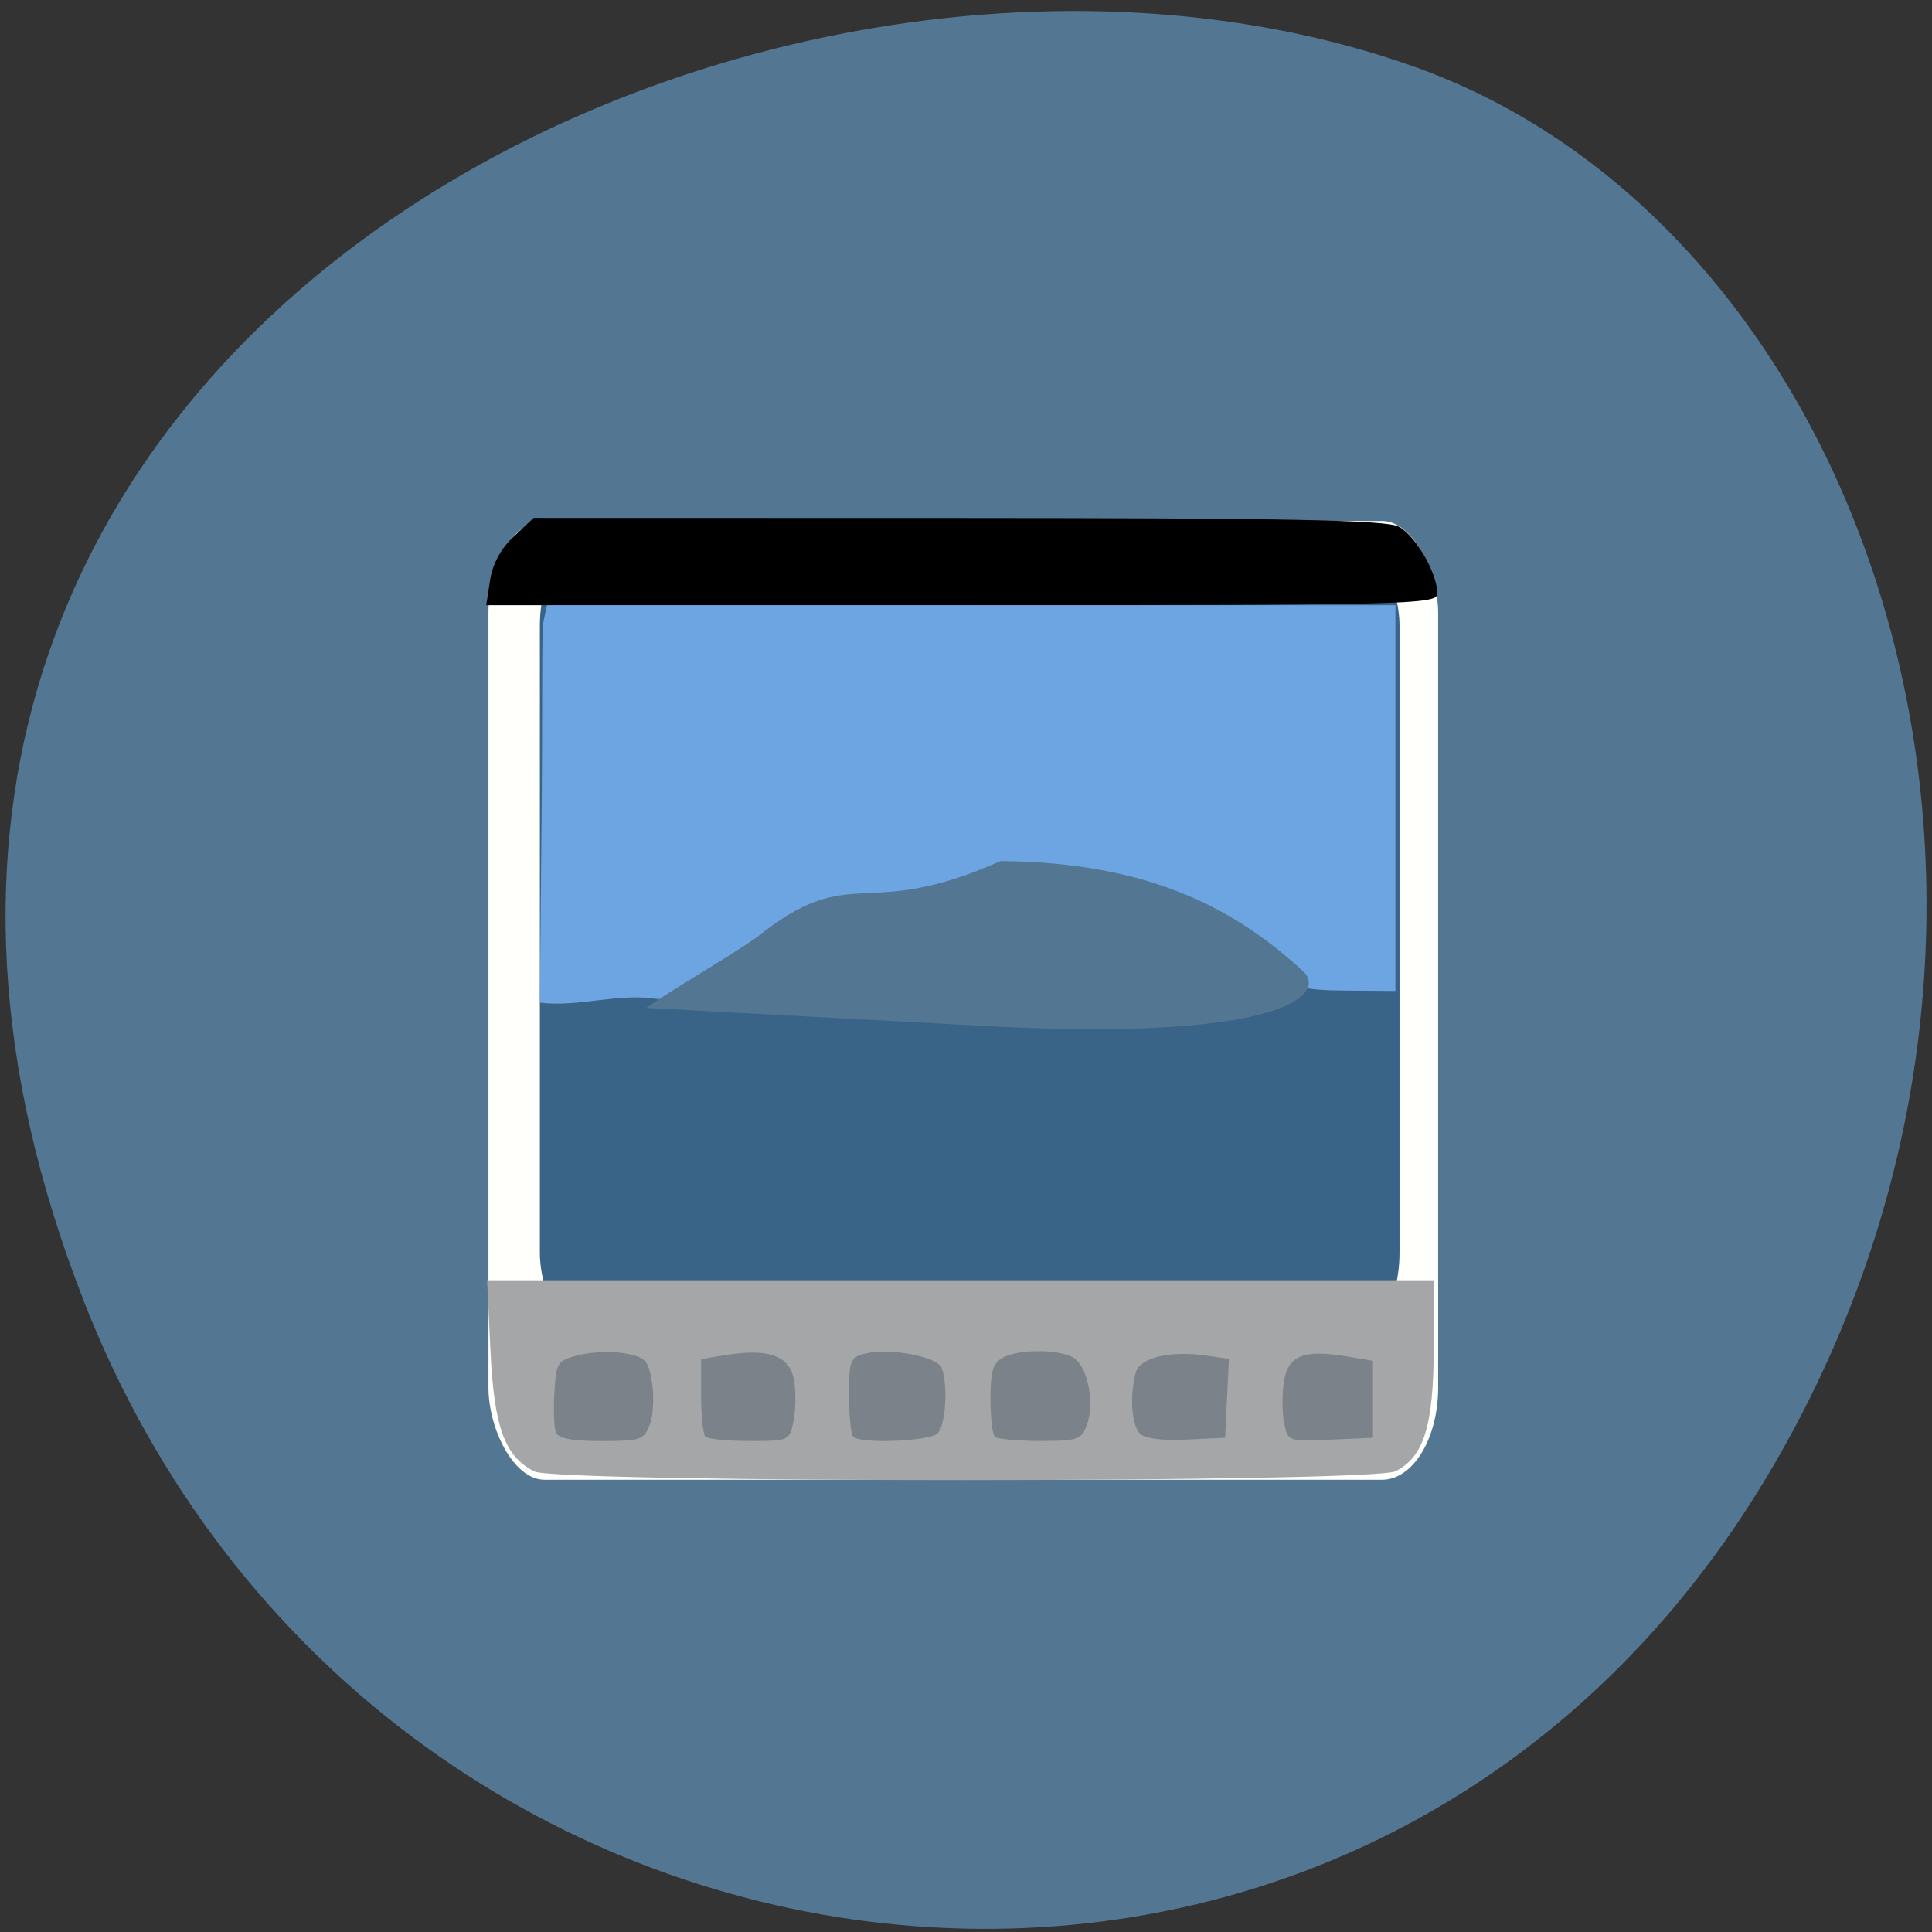 <svg xmlns="http://www.w3.org/2000/svg" viewBox="0 0 256 256"><rect x="0" y="0" width="256" height="256" fill="#333333" stroke="none"/><g fill="#537692" color="#000"><path d="m 244.84 882.37 c 49.681 128.5 -89.55 194.42 -176.23 161.67 -60.5 -22.859 -90.65 -113.97 -47.683 -187.62 54.22 -92.93 185.6 -73.16 223.92 25.949 z" transform="matrix(-1 0.019 0 -0.992 256.01 1043.22)"/></g><g transform="translate(-2.397 3.595)"><rect width="125.84" height="127.04" x="67.12" y="65.44" rx="7.432" ry="12.226" fill="#fffffb"/><rect ry="12.226" rx="7.432" y="67.14" x="73.931" height="107.44" width="113.91" fill="#3a6388"/><path d="m 67.34 73.26 c 0.33 -2.146 1.452 -4.21 3.143 -5.783 l 2.63 -2.447 l 56.23 0.013 c 43.562 0.01 56.718 0.266 58.39 1.137 2.206 1.15 5.057 6.072 5.131 8.859 0.039 1.469 -3.519 1.557 -62.998 1.557 h -63.04 l 0.514 -3.336 z"/><g transform="translate(2.397 -3.595)"><path d="m 70.797 194.97 c -3.928 -1.988 -5.328 -5.843 -5.809 -16 l -0.442 -9.327 h 62.738 h 62.738 l -0.041 9.158 c -0.046 10.177 -1.327 14.259 -5.071 16.15 -3.061 1.546 -111.06 1.567 -114.11 0.022 z" fill="#a5a6a7"/><g fill="#7c8289"><path d="m 73.65 189.77 c -0.248 -0.645 -0.331 -3.041 -0.186 -5.325 0.253 -3.985 0.387 -4.182 3.33 -4.909 1.687 -0.417 4.418 -0.504 6.071 -0.194 2.699 0.506 3.058 0.902 3.537 3.895 0.293 1.832 0.158 4.316 -0.299 5.519 -0.776 2.042 -1.204 2.188 -6.417 2.188 -3.957 0 -5.717 -0.342 -6.04 -1.173 z"/><path d="m 93.47 190.37 c -0.312 -0.312 -0.568 -2.755 -0.568 -5.429 v -4.861 l 3.321 -0.531 c 5.649 -0.903 8.373 0.078 8.964 3.231 0.282 1.505 0.269 3.956 -0.029 5.447 -0.539 2.697 -0.569 2.71 -5.831 2.71 -2.909 0 -5.545 -0.256 -5.857 -0.568 z"/><path d="m 113.06 190.37 c -0.312 -0.312 -0.568 -2.797 -0.568 -5.521 0 -4.58 0.161 -4.994 2.141 -5.491 3.206 -0.805 9.557 0.382 10.137 1.893 0.867 2.259 0.546 7.598 -0.521 8.664 -1.069 1.069 -10.203 1.44 -11.189 0.454 z"/><path d="m 131.81 190.37 c -0.312 -0.312 -0.568 -2.599 -0.568 -5.082 0 -3.591 0.337 -4.694 1.648 -5.396 2.272 -1.216 7.967 -1.107 9.585 0.183 1.746 1.393 2.569 6.04 1.546 8.733 -0.746 1.963 -1.233 2.129 -6.226 2.129 -2.979 0 -5.672 -0.256 -5.985 -0.568 z"/><path d="m 151.04 189.95 c -1.11 -1.11 -1.373 -4.992 -0.547 -8.07 0.541 -2.02 4.587 -2.963 9.538 -2.23 l 2.807 0.415 l -0.251 5.222 l -0.251 5.222 l -5.119 0.248 c -3.247 0.158 -5.506 -0.138 -6.177 -0.809 z"/><path d="m 170.15 188.51 c -0.275 -1.377 -0.283 -3.846 -0.016 -5.487 0.556 -3.428 2.633 -4.239 8.383 -3.275 l 3.408 0.572 v 5.097 v 5.097 l -5.637 0.249 c -5.628 0.249 -5.638 0.246 -6.137 -2.254 z"/></g></g><path d="m 168.56 124.41 c -6.953 -4.03 -22.18 -6.655 -39.19 -6.755 -11.992 -0.071 -14.202 0.415 -29.21 6.418 -4.101 1.641 -6.378 5.28 -11.14 4.645 -5.03 -0.673 -10.06 1.162 -15.09 0.546 l 0.25 -27.11 c 0.108 -11.67 -0.029 -22.19 0.229 -23.388 l 0.47 -2.17 h 56.21 h 56.21 v 25.558 v 25.558 l -6.603 -0.047 c -5.757 -0.041 -7.312 -0.458 -12.14 -3.257 z" fill="#6ca5e1"/><path d="m 102.61 120.65 c 12.879 -10.356 13.912 -1.918 32.36 -10.146 19.847 0.142 31.24 6.449 40.08 14.585 3.262 3 -2.462 9.4 -42.476 7.253 l -44.55 -2.39 c 3.715 -2.61 10.866 -6.692 14.582 -9.302 z" fill="#537692"/></g></svg>